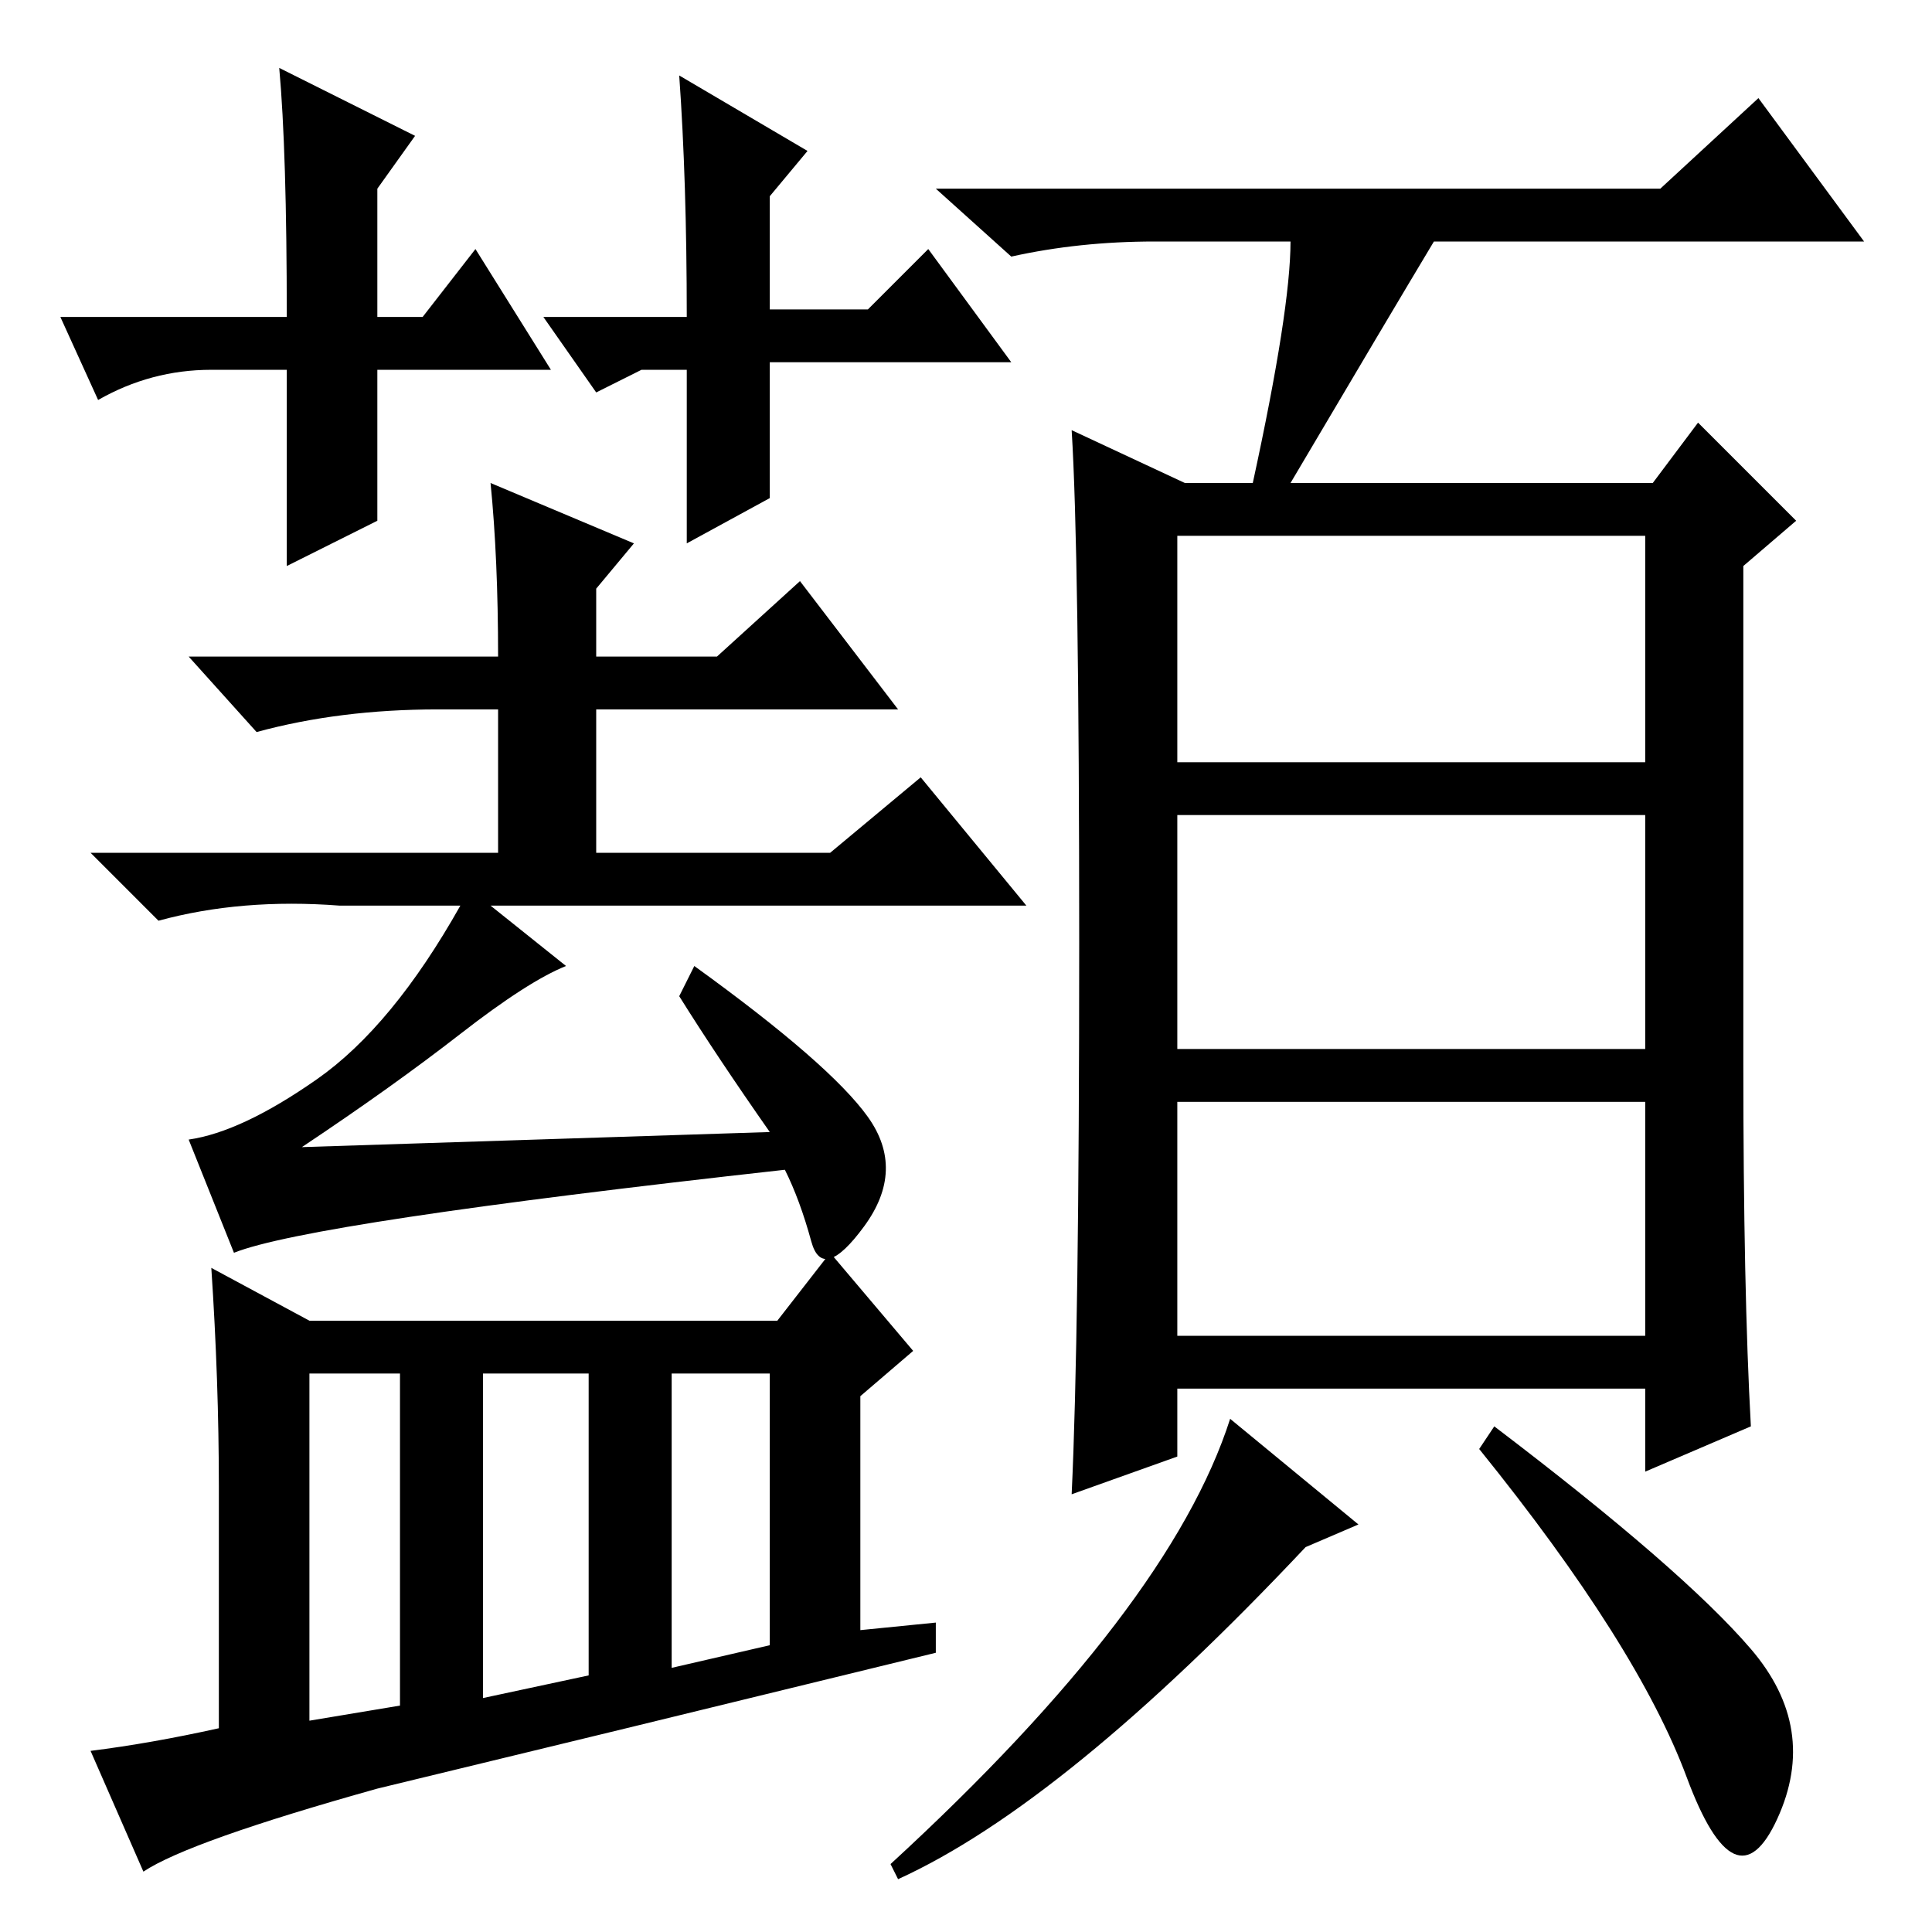<?xml version="1.0" standalone="no"?>
<!DOCTYPE svg PUBLIC "-//W3C//DTD SVG 1.1//EN" "http://www.w3.org/Graphics/SVG/1.1/DTD/svg11.dtd" >
<svg xmlns="http://www.w3.org/2000/svg" xmlns:xlink="http://www.w3.org/1999/xlink" version="1.1" viewBox="0 -36 256 256">
  <g transform="matrix(1 0 0 -1 0 220)">
   <path fill="currentColor"
d="M61 119q-9 -7 -21 -15l62 2q-7 10 -12 18l2 4q18 -13 23 -20t-0.5 -14.5t-7 -2t-3.5 9.5q-63 -7 -73 -11l-6 15q7 1 17 8t19 23h-16q-13 1 -24 -2l-9 9h54v19h-8q-13 0 -24 -3l-9 10h41q0 13 -1 23l19 -8l-5 -6v-9h16l11 10l13 -17h-40v-19h31l12 10l14 -17h-71l10 -8
q-5 -2 -14 -9zM41 81h62l7 9l11 -13l-7 -6v-31l10 1v-4q-45 -11 -74 -18q-25 -7 -31 -11l-7 16q8 1 17 3v32q0 14 -1 29zM41 28l12 2v44h-12v-46zM64 31l14 3v40h-14v-43zM89 35l13 3v36h-13v-39zM156 155h62v30h-62v-30zM156 117h62v31h-62v-31zM156 79h62v31h-62v-31z
M171 224h-18q-10 0 -19 -2l-10 9h96l13 12l14 -19h-57q-6 -10 -19 -32h48l6 8l13 -13l-7 -6v-66q0 -30 1 -48l-14 -6v11h-62v-9l-14 -5q1 21 1 73t-1 68l15 -7h9q5 23 5 32zM119 7l-1 2q37 34 45 59l17 -14l-7 -3q-32 -34 -54 -44zM232 37.5q9 -10.5 3.5 -22.5t-12 5.5
t-27.5 43.5l2 3q25 -19 34 -29.5zM73 207h-23v-20l-12 -6v26h-10q-8 0 -15 -4l-5 11h30q0 22 -1 33l18 -9l-5 -7v-17h6l7 9zM85 207l-6 -3l-7 10h19q0 18 -1 32l17 -10l-5 -6v-15h13l8 8l11 -15h-32v-18l-11 -6v23h-6z" />
  </g>

</svg>
